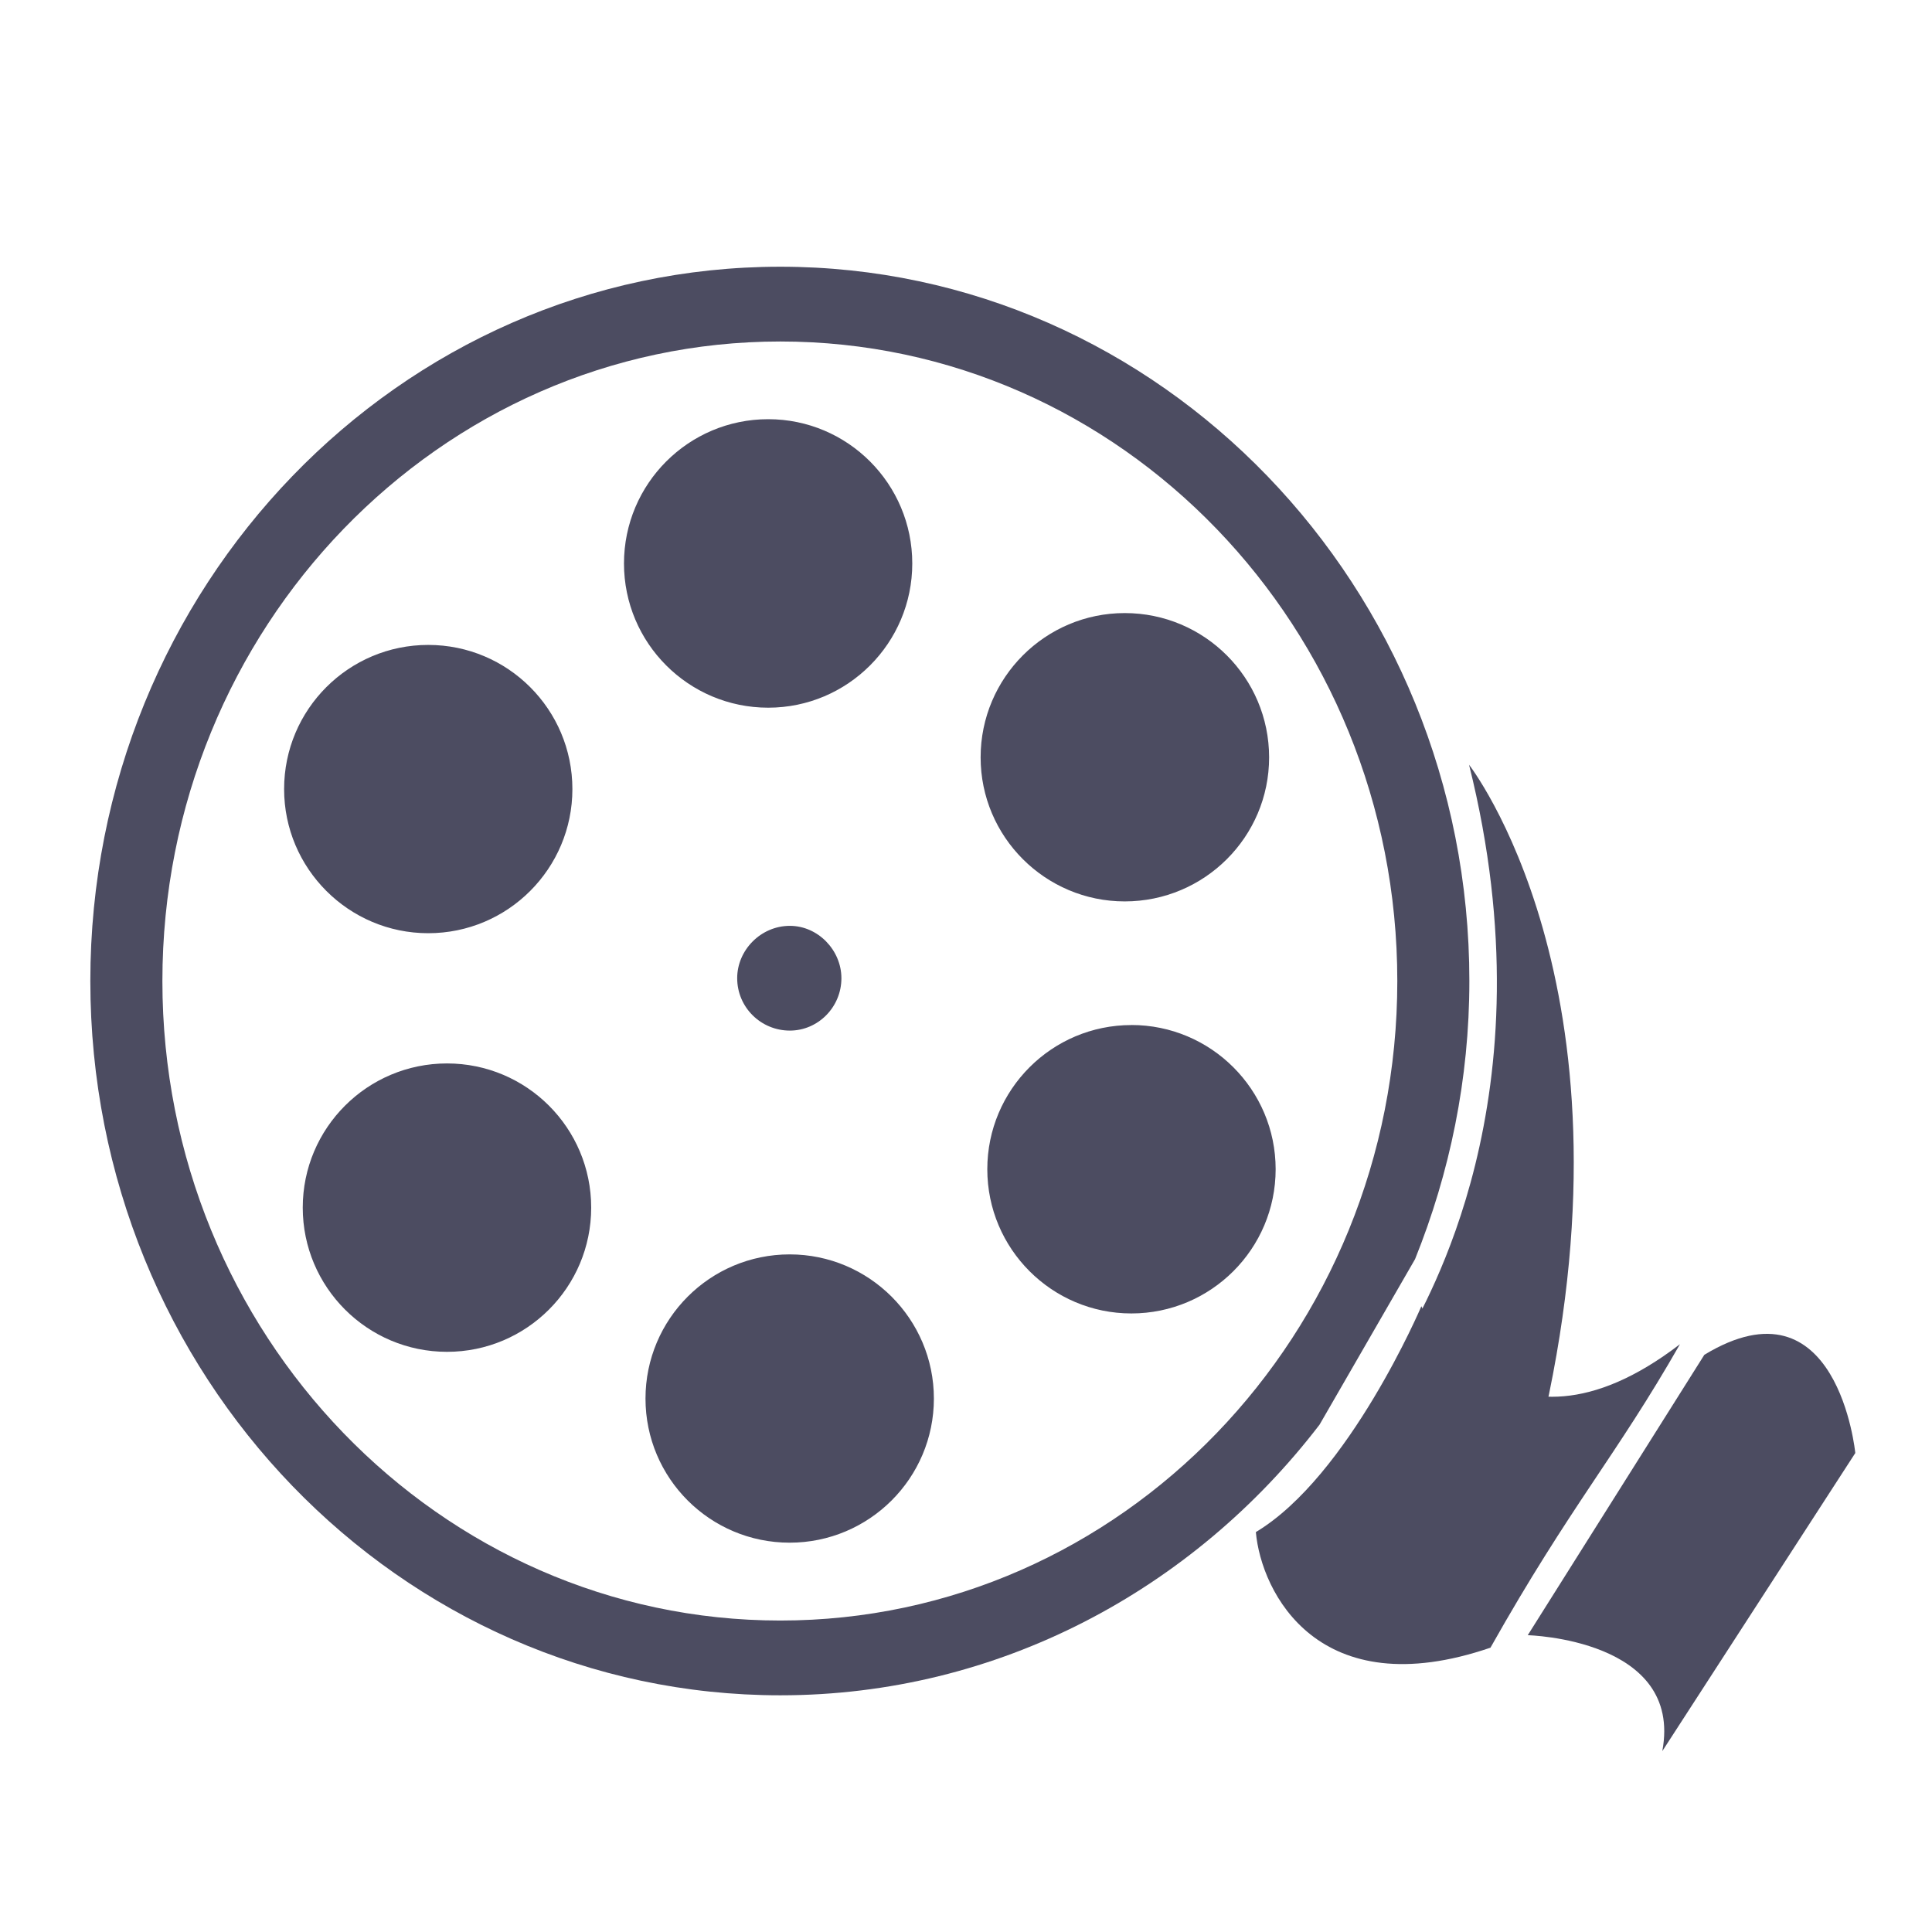 <svg width="37" height="37" viewBox="0 0 37 37" fill="none" xmlns="http://www.w3.org/2000/svg">
<path d="M25.271 27.284C22.851 30.441 19.122 32.467 14.944 32.467C7.646 32.467 1.73 26.337 1.73 18.787C1.73 11.24 7.646 5.108 14.944 5.108C22.223 5.108 28.14 11.24 28.14 18.787C28.14 20.671 27.764 22.464 27.1 24.114L25.271 27.284ZM14.712 8.028C13.186 8.028 11.95 9.266 11.95 10.791C11.95 12.315 13.186 13.553 14.712 13.553C16.236 13.553 17.471 12.314 17.471 10.791C17.471 9.266 16.235 8.028 14.712 8.028ZM21.54 11.741C20.02 11.741 18.78 12.978 18.78 14.504C18.78 16.028 20.02 17.263 21.54 17.263C23.066 17.263 24.305 16.028 24.305 14.504C24.304 12.978 23.066 11.741 21.54 11.741ZM21.667 19.631C20.145 19.631 18.908 20.867 18.908 22.392C18.908 23.917 20.145 25.154 21.667 25.154C23.192 25.154 24.43 23.917 24.43 22.392C24.43 20.867 23.191 19.63 21.667 19.63V19.631ZM15.123 24.023C13.598 24.023 12.362 25.26 12.362 26.784C12.362 28.309 13.597 29.544 15.123 29.544C16.646 29.544 17.885 28.309 17.885 26.784C17.885 25.261 16.646 24.023 15.123 24.023ZM8.561 20.366C7.036 20.366 5.798 21.602 5.798 23.127C5.798 24.652 7.036 25.889 8.561 25.889C10.086 25.889 11.322 24.652 11.322 23.127C11.322 21.602 10.086 20.366 8.561 20.366V20.366ZM8.201 12.351C6.679 12.351 5.441 13.585 5.441 15.112C5.441 16.634 6.679 17.872 8.201 17.872C9.727 17.872 10.962 16.634 10.962 15.112C10.962 13.586 9.726 12.351 8.201 12.351ZM15.127 17.731C14.57 17.731 14.118 18.196 14.118 18.733C14.118 19.29 14.57 19.737 15.127 19.737C15.665 19.737 16.114 19.29 16.114 18.733C16.113 18.196 15.665 17.731 15.127 17.731ZM14.944 6.54C8.418 6.54 3.11 12.029 3.11 18.788C3.11 25.549 8.418 31.035 14.944 31.035C21.471 31.035 26.76 25.549 26.76 18.788C26.76 12.028 21.471 6.54 14.944 6.54Z" fill="#4C4C61"/>
<path d="M27.221 25.016C27.221 25.016 28.745 28.374 32.173 25.743C30.951 27.885 30.08 28.829 28.544 31.555C25.248 32.683 24.154 30.497 24.051 29.341C25.836 28.271 27.221 25.016 27.221 25.016V25.016Z" fill="#4C4C61"/>
<path d="M29.258 31.316C29.258 31.316 32.237 31.387 31.835 33.536L35.531 27.827C35.531 27.827 35.195 24.398 32.64 25.946L29.258 31.316Z" fill="#4C4C61"/>
<path d="M26.992 25.559C27.221 25.016 29.742 21.069 28.134 14.646C28.134 14.646 31.414 18.844 29.584 27.08C29.355 27.006 28.591 28.988 28.286 28.762C27.98 28.532 26.992 25.559 26.992 25.559L26.992 25.559Z" fill="#4C4C61"/>
</svg>
